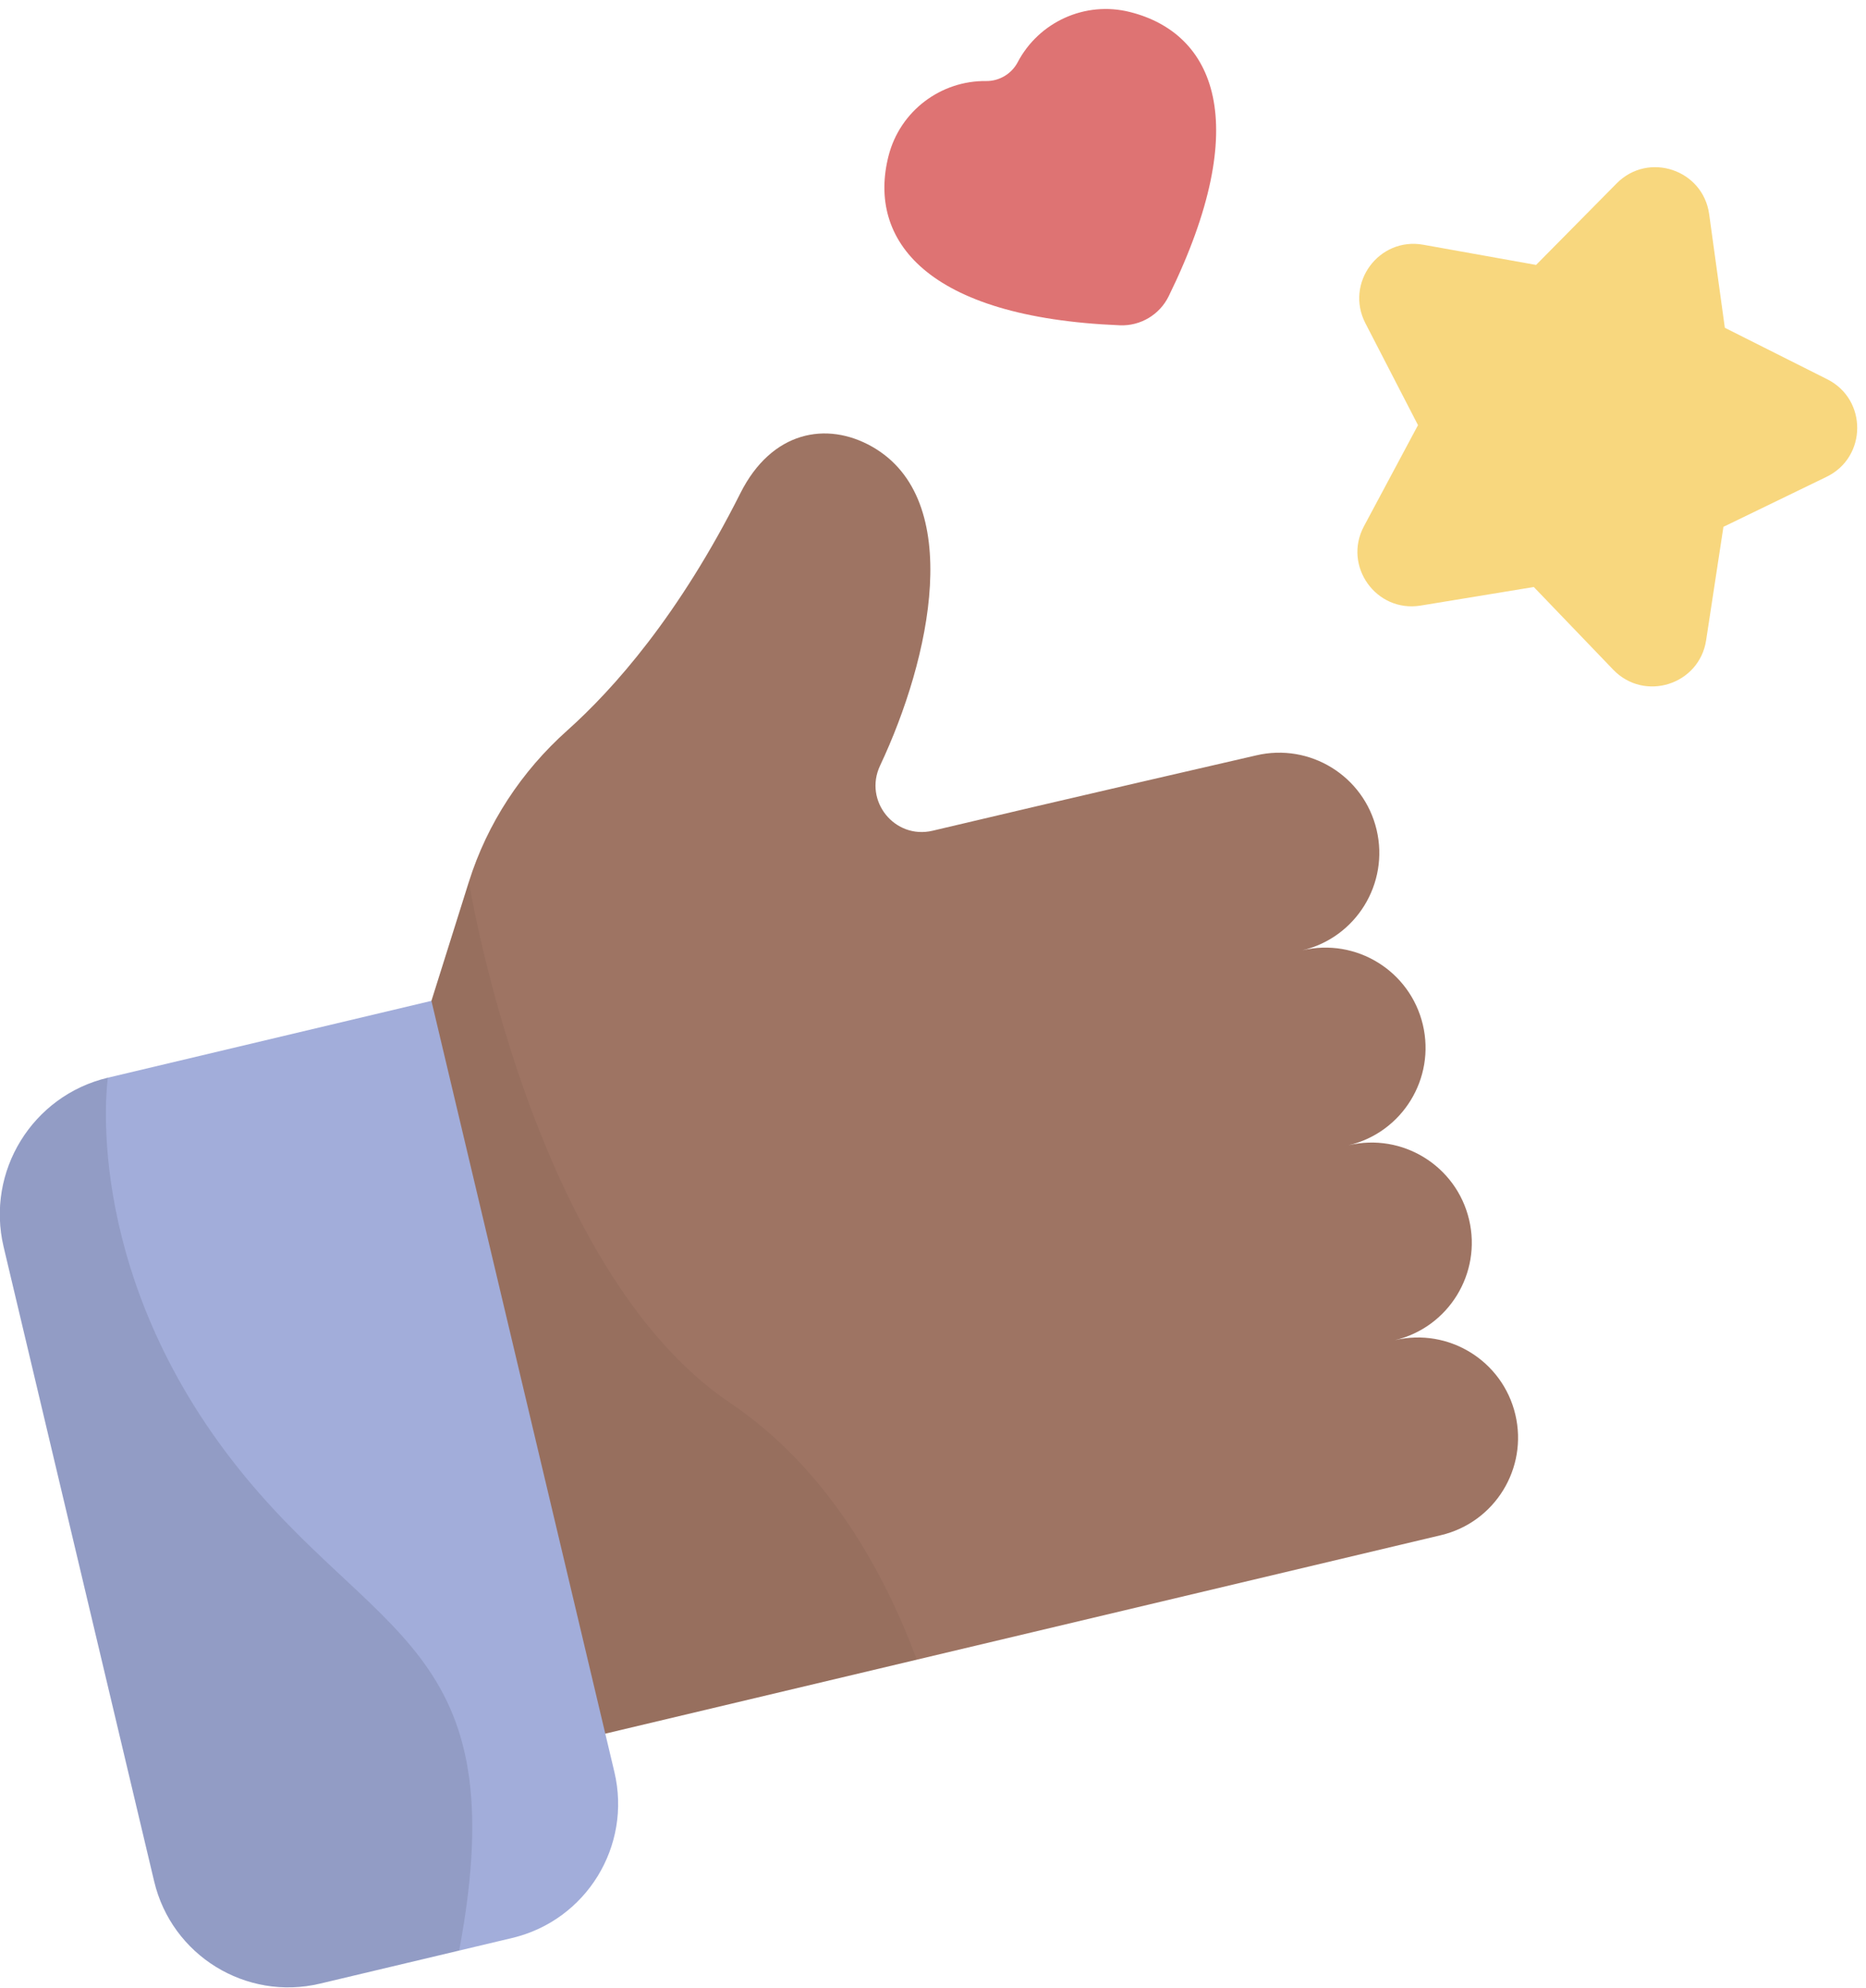 
<svg width="185px" height="197px" viewBox="0 0 185 197" version="1.1" xmlns="http://www.w3.org/2000/svg" xmlns:xlink="http://www.w3.org/1999/xlink">
    <g id="online-therapy" stroke="none" stroke-width="1" fill="none" fill-rule="evenodd">
        <g id="therapy-page/desktop@1440" transform="translate(-1132, -656)">
            <g id="4-steps" transform="translate(60, 646)">
                <g id="it-works" transform="translate(1008, 0)">
                    <g id="icons/therapy/works" transform="translate(47, 0)">
                        <g id="like" transform="translate(16.79, 10.891)">
                            <path d="M129.324,93.278 C134.657,92.011 137.955,86.661 136.689,81.328 C135.422,75.994 130.072,72.697 124.738,73.962 C124.738,73.962 105.503,78.377 92.672,81.424 C88.917,82.313 85.816,78.47 87.46,74.979 C92.469,64.351 95.907,48.583 86.648,43.355 C82.183,40.835 76.726,41.794 73.616,47.974 C67.534,60.067 61.077,67.357 56.442,71.496 C51.913,75.538 48.518,80.692 46.697,86.483 L40.078,107.512 L55.397,172.039 L143.079,151.225 C148.413,149.958 151.711,144.608 150.444,139.273 C149.179,133.94 143.827,130.643 138.494,131.909 C143.827,130.643 147.125,125.292 145.858,119.958 C144.593,114.625 139.243,111.327 133.908,112.594 C139.243,111.327 142.539,105.977 141.274,100.644 C140.007,95.309 134.657,92.011 129.324,93.278 L129.324,93.278 Z" id="Path" fill="#9E7463" fill-rule="nonzero"></path>
                            <path d="M55.397,172.038 L91.106,163.562 C87.828,154.769 82.179,144.575 72.604,138.13 C52.862,124.842 46.697,86.483 46.697,86.483 L40.078,107.512 L55.397,172.038 Z" id="Path" fill="#000000" fill-rule="nonzero" opacity="0.05"></path>
                            <path d="M31.936,195.663 L50.989,191.14 C58.328,189.398 62.864,182.036 61.123,174.697 L42.983,98.282 L10.905,105.897 C3.422,107.673 -1.205,115.18 0.571,122.664 L15.495,185.53 C17.237,192.867 24.599,197.405 31.936,195.663 L31.936,195.663 Z" id="Path" fill="#A2ADDA"></path>
                            <path d="M0.571,122.664 L15.495,185.53 C17.237,192.867 24.599,197.405 31.936,195.663 L45.733,192.387 C51.48,161.8 37.123,161.74 23.248,143.845 C8.157,124.383 10.905,105.897 10.905,105.897 C3.422,107.673 -1.205,115.18 0.571,122.664 L0.571,122.664 Z" id="Path" fill="#000000" fill-rule="nonzero" opacity="0.1"></path>
                            <path d="M169.661,20.332 L171.215,31.589 L181.37,36.691 C185.361,38.696 185.32,44.407 181.302,46.356 L171.075,51.312 L169.361,62.546 C168.688,66.961 163.243,68.688 160.148,65.467 L152.275,57.274 L141.06,59.115 C136.653,59.839 133.328,55.193 135.435,51.255 L140.794,41.235 L135.579,31.138 C133.528,27.17 136.917,22.574 141.315,23.359 L152.502,25.36 L160.492,17.279 C163.631,14.104 169.051,15.906 169.661,20.332 L169.661,20.332 Z" id="Path" fill="#F8D77E"></path>
                            <path d="M101.109,5.271 C100.5,6.431 99.283,7.155 97.973,7.139 C93.517,7.083 89.439,10.073 88.296,14.581 C86.201,22.855 91.99,30.563 111.243,31.342 C113.28,31.425 115.178,30.294 116.076,28.463 C124.556,11.162 120.534,2.4 112.26,0.305 C107.753,-0.838 103.182,1.325 101.109,5.271 Z" id="Path" fill="#DE7373"></path>
                        </g>
                    </g>
                </g>
            </g>
        </g>
    </g>
</svg>
